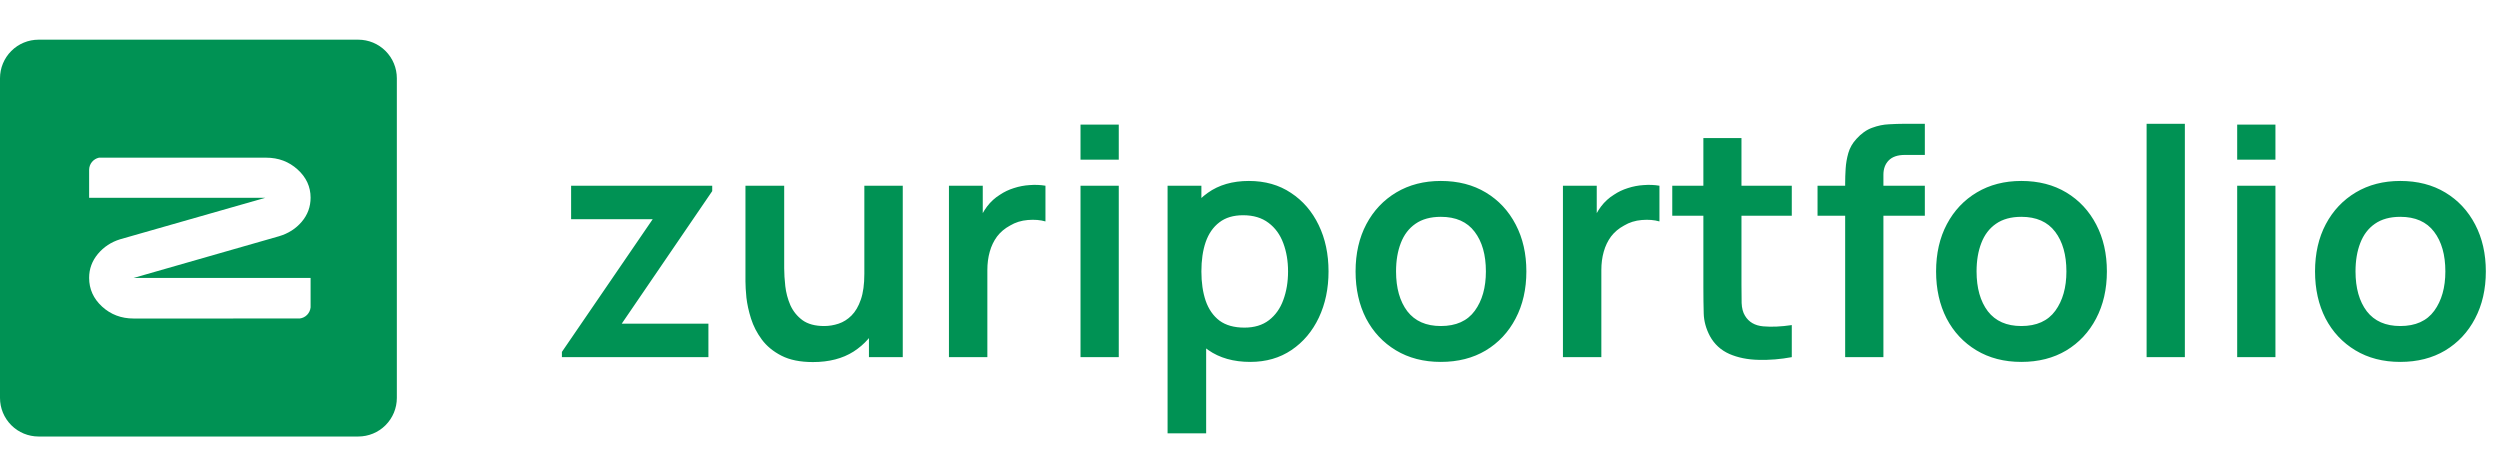 <svg xmlns="http://www.w3.org/2000/svg" width="126" height="24" fill="none" viewBox="0 0 126 24"><path fill="#009254" d="M18.056 2H1.945C1.429 2 0.934 2.204 0.57 2.569C0.205 2.934 0 3.428 0 3.944V20.056C0 20.572 0.205 21.066 0.57 21.431C0.934 21.796 1.429 22 1.945 22H18.056C18.572 22 19.067 21.796 19.431 21.431C19.796 21.066 20.001 20.572 20.001 20.056V3.944C20.001 3.428 19.796 2.934 19.431 2.569C19.067 2.204 18.572 2 18.056 2ZM15.654 14.008V15.492C15.64 15.633 15.578 15.766 15.479 15.868C15.379 15.97 15.248 16.035 15.106 16.052L6.732 16.053C6.112 16.053 5.584 15.853 5.147 15.454C4.71 15.054 4.492 14.571 4.492 14.004C4.492 13.552 4.64 13.15 4.935 12.796C5.23 12.444 5.605 12.198 6.057 12.059L13.375 9.968H4.492V8.552C4.495 8.41 4.544 8.273 4.634 8.164C4.724 8.054 4.848 7.978 4.987 7.947H13.414C14.034 7.947 14.562 8.146 14.999 8.542C15.436 8.938 15.654 9.411 15.654 9.962C15.654 10.421 15.505 10.826 15.208 11.176C14.91 11.526 14.527 11.771 14.059 11.908L6.732 14.008H15.654Z"/><path fill="#009254" d="M28.32 18V17.736L32.896 11.048H28.784V9.36H35.896V9.632L31.336 16.312H35.704V18H28.32ZM40.971 18.248C40.331 18.248 39.803 18.141 39.387 17.928C38.971 17.715 38.641 17.443 38.395 17.112C38.15 16.781 37.969 16.429 37.851 16.056C37.734 15.683 37.657 15.331 37.619 15C37.587 14.664 37.571 14.392 37.571 14.184V9.36H39.523V13.52C39.523 13.787 39.542 14.088 39.579 14.424C39.617 14.755 39.702 15.075 39.835 15.384C39.974 15.688 40.177 15.939 40.443 16.136C40.715 16.333 41.081 16.432 41.539 16.432C41.785 16.432 42.027 16.392 42.267 16.312C42.507 16.232 42.723 16.096 42.915 15.904C43.113 15.707 43.27 15.437 43.387 15.096C43.505 14.755 43.563 14.323 43.563 13.8L44.707 14.288C44.707 15.024 44.563 15.691 44.275 16.288C43.993 16.885 43.574 17.363 43.019 17.72C42.465 18.072 41.782 18.248 40.971 18.248ZM43.795 18V15.32H43.563V9.36H45.499V18H43.795ZM47.827 18V9.36H49.531V11.464L49.323 11.192C49.429 10.904 49.571 10.643 49.747 10.408C49.928 10.168 50.144 9.971 50.395 9.816C50.608 9.672 50.843 9.56 51.099 9.48C51.36 9.395 51.627 9.344 51.899 9.328C52.171 9.307 52.435 9.317 52.691 9.36V11.16C52.435 11.085 52.139 11.061 51.803 11.088C51.472 11.115 51.173 11.208 50.907 11.368C50.64 11.512 50.422 11.696 50.251 11.92C50.086 12.144 49.963 12.4 49.883 12.688C49.803 12.971 49.763 13.277 49.763 13.608V18H47.827ZM54.458 8.048V6.28H56.386V8.048H54.458ZM54.458 18V9.36H56.386V18H54.458ZM63.014 18.24C62.171 18.24 61.465 18.04 60.894 17.64C60.323 17.24 59.894 16.696 59.606 16.008C59.318 15.315 59.174 14.539 59.174 13.68C59.174 12.811 59.318 12.032 59.606 11.344C59.894 10.656 60.315 10.115 60.87 9.72C61.43 9.32 62.12 9.12 62.942 9.12C63.758 9.12 64.465 9.32 65.062 9.72C65.665 10.115 66.131 10.656 66.462 11.344C66.793 12.027 66.958 12.805 66.958 13.68C66.958 14.544 66.795 15.32 66.47 16.008C66.144 16.696 65.686 17.24 65.094 17.64C64.502 18.04 63.809 18.24 63.014 18.24ZM58.846 21.84V9.36H60.55V15.424H60.79V21.84H58.846ZM62.718 16.512C63.219 16.512 63.633 16.387 63.958 16.136C64.283 15.885 64.523 15.547 64.678 15.12C64.838 14.688 64.918 14.208 64.918 13.68C64.918 13.157 64.838 12.683 64.678 12.256C64.518 11.824 64.27 11.483 63.934 11.232C63.598 10.976 63.171 10.848 62.654 10.848C62.163 10.848 61.763 10.968 61.454 11.208C61.145 11.443 60.915 11.773 60.766 12.2C60.622 12.621 60.55 13.115 60.55 13.68C60.55 14.24 60.622 14.733 60.766 15.16C60.915 15.587 61.147 15.92 61.462 16.16C61.782 16.395 62.2 16.512 62.718 16.512ZM72.617 18.24C71.753 18.24 70.999 18.045 70.353 17.656C69.708 17.267 69.207 16.731 68.849 16.048C68.497 15.36 68.321 14.571 68.321 13.68C68.321 12.773 68.503 11.979 68.865 11.296C69.228 10.613 69.732 10.08 70.377 9.696C71.023 9.312 71.769 9.12 72.617 9.12C73.487 9.12 74.244 9.315 74.889 9.704C75.535 10.093 76.036 10.632 76.393 11.32C76.751 12.003 76.929 12.789 76.929 13.68C76.929 14.576 76.748 15.368 76.385 16.056C76.028 16.739 75.527 17.275 74.881 17.664C74.236 18.048 73.481 18.24 72.617 18.24ZM72.617 16.432C73.385 16.432 73.956 16.176 74.329 15.664C74.703 15.152 74.889 14.491 74.889 13.68C74.889 12.843 74.7 12.176 74.321 11.68C73.943 11.179 73.375 10.928 72.617 10.928C72.1 10.928 71.673 11.045 71.337 11.28C71.007 11.509 70.761 11.832 70.601 12.248C70.441 12.659 70.361 13.136 70.361 13.68C70.361 14.517 70.551 15.187 70.929 15.688C71.313 16.184 71.876 16.432 72.617 16.432ZM78.772 18V9.36H80.476V11.464L80.268 11.192C80.374 10.904 80.516 10.643 80.692 10.408C80.873 10.168 81.089 9.971 81.34 9.816C81.553 9.672 81.788 9.56 82.044 9.48C82.305 9.395 82.572 9.344 82.844 9.328C83.116 9.307 83.38 9.317 83.636 9.36V11.16C83.38 11.085 83.084 11.061 82.748 11.088C82.417 11.115 82.118 11.208 81.852 11.368C81.585 11.512 81.367 11.696 81.196 11.92C81.031 12.144 80.908 12.4 80.828 12.688C80.748 12.971 80.708 13.277 80.708 13.608V18H78.772ZM90.306 18C89.736 18.107 89.176 18.152 88.626 18.136C88.082 18.125 87.594 18.027 87.162 17.84C86.731 17.648 86.403 17.347 86.178 16.936C85.981 16.563 85.877 16.181 85.867 15.792C85.856 15.403 85.85 14.963 85.85 14.472V6.96H87.77V14.36C87.77 14.707 87.773 15.011 87.778 15.272C87.789 15.533 87.845 15.747 87.947 15.912C88.138 16.232 88.445 16.411 88.867 16.448C89.288 16.485 89.768 16.464 90.306 16.384V18ZM84.282 10.872V9.36H90.306V10.872H84.282ZM92.996 18V9.224C92.996 9.005 93.004 8.765 93.02 8.504C93.036 8.237 93.082 7.973 93.156 7.712C93.231 7.451 93.367 7.213 93.564 7C93.81 6.728 94.074 6.541 94.356 6.44C94.644 6.333 94.927 6.275 95.204 6.264C95.482 6.248 95.724 6.24 95.932 6.24H97.012V7.808H96.012C95.644 7.808 95.37 7.901 95.188 8.088C95.012 8.269 94.924 8.509 94.924 8.808V18H92.996ZM91.604 10.872V9.36H97.012V10.872H91.604ZM101.875 18.24C101.011 18.24 100.256 18.045 99.611 17.656C98.965 17.267 98.464 16.731 98.107 16.048C97.755 15.36 97.579 14.571 97.579 13.68C97.579 12.773 97.76 11.979 98.123 11.296C98.485 10.613 98.989 10.08 99.635 9.696C100.28 9.312 101.027 9.12 101.875 9.12C102.744 9.12 103.501 9.315 104.147 9.704C104.792 10.093 105.293 10.632 105.651 11.32C106.008 12.003 106.187 12.789 106.187 13.68C106.187 14.576 106.005 15.368 105.643 16.056C105.285 16.739 104.784 17.275 104.139 17.664C103.493 18.048 102.739 18.24 101.875 18.24ZM101.875 16.432C102.643 16.432 103.213 16.176 103.587 15.664C103.96 15.152 104.147 14.491 104.147 13.68C104.147 12.843 103.957 12.176 103.579 11.68C103.2 11.179 102.632 10.928 101.875 10.928C101.357 10.928 100.931 11.045 100.595 11.28C100.264 11.509 100.019 11.832 99.859 12.248C99.699 12.659 99.619 13.136 99.619 13.68C99.619 14.517 99.808 15.187 100.187 15.688C100.571 16.184 101.133 16.432 101.875 16.432ZM108.189 18V6.24H110.117V18H108.189ZM112.754 8.048V6.28H114.682V8.048H112.754ZM112.754 18V9.36H114.682V18H112.754ZM120.974 18.24C120.11 18.24 119.355 18.045 118.71 17.656C118.065 17.267 117.563 16.731 117.206 16.048C116.854 15.36 116.678 14.571 116.678 13.68C116.678 12.773 116.859 11.979 117.222 11.296C117.585 10.613 118.089 10.08 118.734 9.696C119.379 9.312 120.126 9.12 120.974 9.12C121.843 9.12 122.601 9.315 123.246 9.704C123.891 10.093 124.393 10.632 124.75 11.32C125.107 12.003 125.286 12.789 125.286 13.68C125.286 14.576 125.105 15.368 124.742 16.056C124.385 16.739 123.883 17.275 123.238 17.664C122.593 18.048 121.838 18.24 120.974 18.24ZM120.974 16.432C121.742 16.432 122.313 16.176 122.686 15.664C123.059 15.152 123.246 14.491 123.246 13.68C123.246 12.843 123.057 12.176 122.678 11.68C122.299 11.179 121.731 10.928 120.974 10.928C120.457 10.928 120.03 11.045 119.694 11.28C119.363 11.509 119.118 11.832 118.958 12.248C118.798 12.659 118.718 13.136 118.718 13.68C118.718 14.517 118.907 15.187 119.286 15.688C119.67 16.184 120.233 16.432 120.974 16.432Z"/></svg>